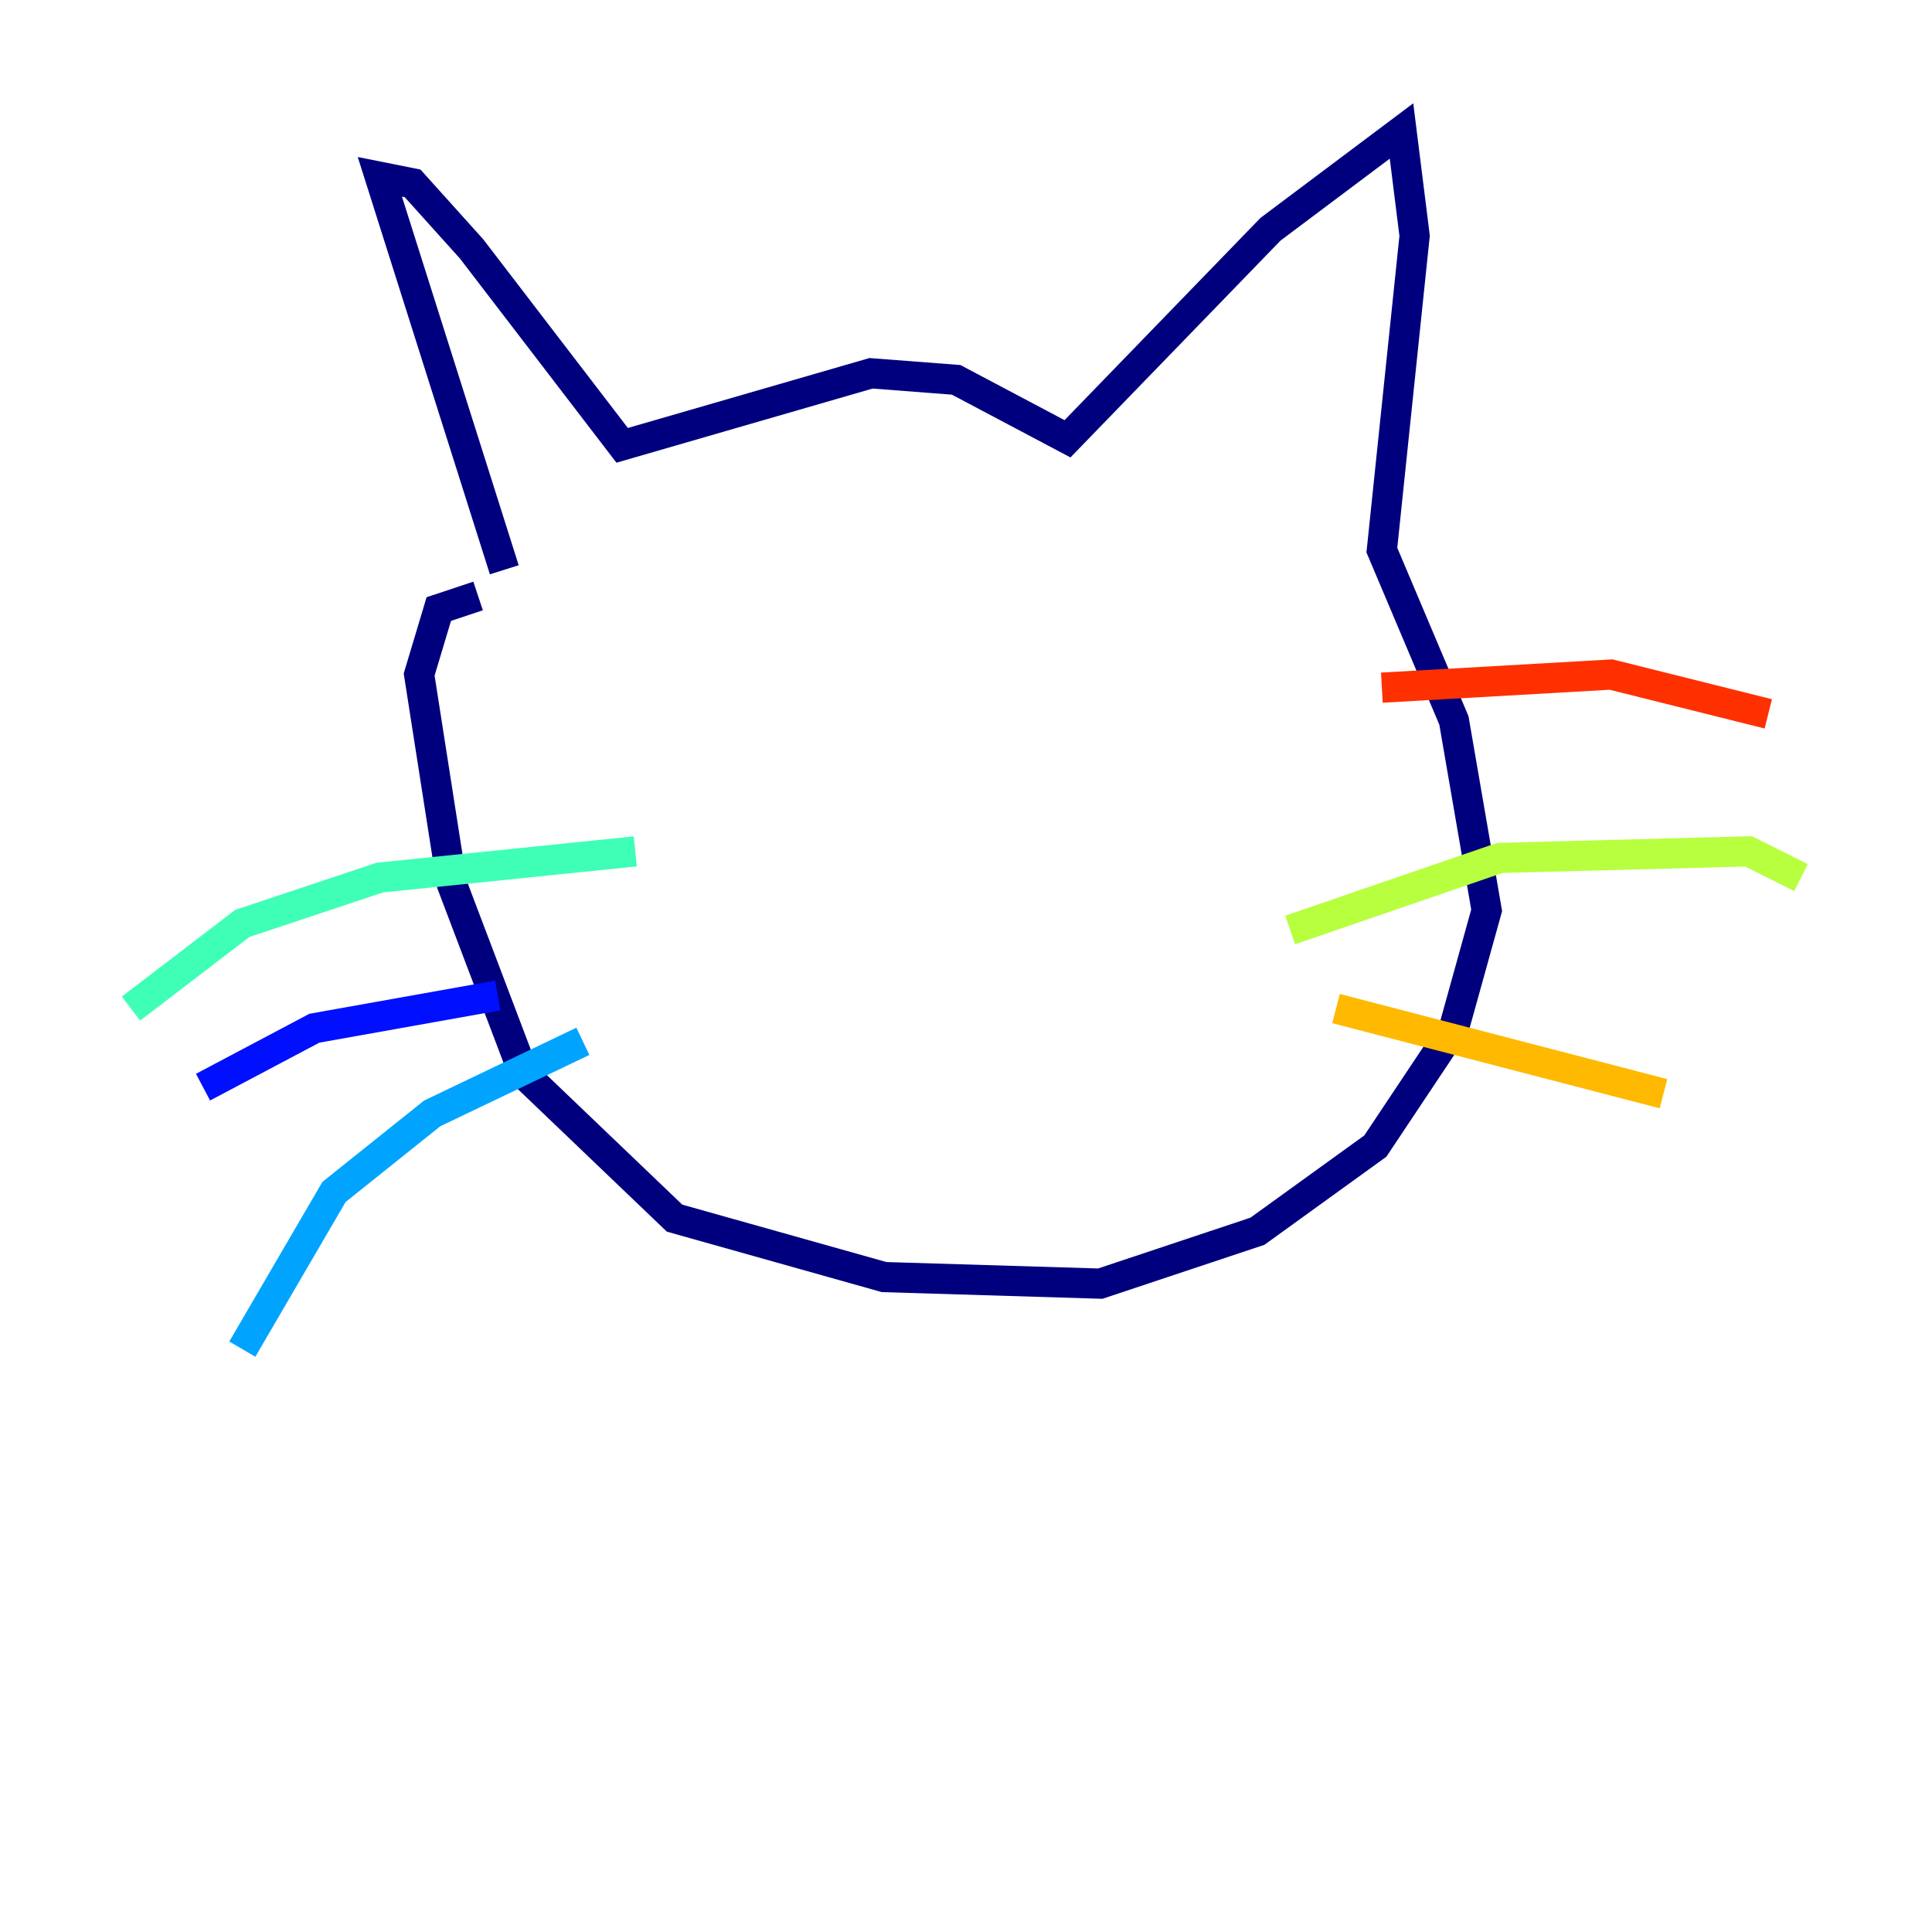 <?xml version="1.0" encoding="utf-8" ?>
<svg baseProfile="tiny" height="128" version="1.2" viewBox="0,0,128,128" width="128" xmlns="http://www.w3.org/2000/svg" xmlns:ev="http://www.w3.org/2001/xml-events" xmlns:xlink="http://www.w3.org/1999/xlink"><defs /><polyline fill="none" points="33.41,37.749 25.166,11.715 27.336,12.149 31.241,16.488 41.22,29.505 57.709,24.732 63.349,25.166 70.725,29.071 84.176,15.186 92.854,8.678 93.722,15.62 91.552,36.447 96.325,47.729 98.495,60.312 96.325,68.122 91.119,75.932 83.308,81.573 72.895,85.044 58.576,84.61 44.691,80.705 34.712,71.159 29.939,58.576 27.77,44.691 29.071,40.352 31.675,39.485" stroke="#00007f" stroke-width="2" /><polyline fill="none" points="32.976,65.953 20.827,68.122 13.451,72.027" stroke="#0010ff" stroke-width="2" /><polyline fill="none" points="38.617,68.99 28.637,73.763 22.129,78.969 16.054,89.383" stroke="#00a4ff" stroke-width="2" /><polyline fill="none" points="42.088,56.407 25.166,58.142 16.054,61.18 8.678,66.82" stroke="#3fffb7" stroke-width="2" /><polyline fill="none" points="85.478,61.614 99.363,56.841 115.851,56.407 119.322,58.142" stroke="#b7ff3f" stroke-width="2" /><polyline fill="none" points="88.515,66.82 110.21,72.461" stroke="#ffb900" stroke-width="2" /><polyline fill="none" points="91.552,45.559 106.739,44.691 117.153,47.295" stroke="#ff3000" stroke-width="2" /><polyline fill="none" points="64.651,62.047 64.651,62.047" stroke="#7f0000" stroke-width="2" /></svg>